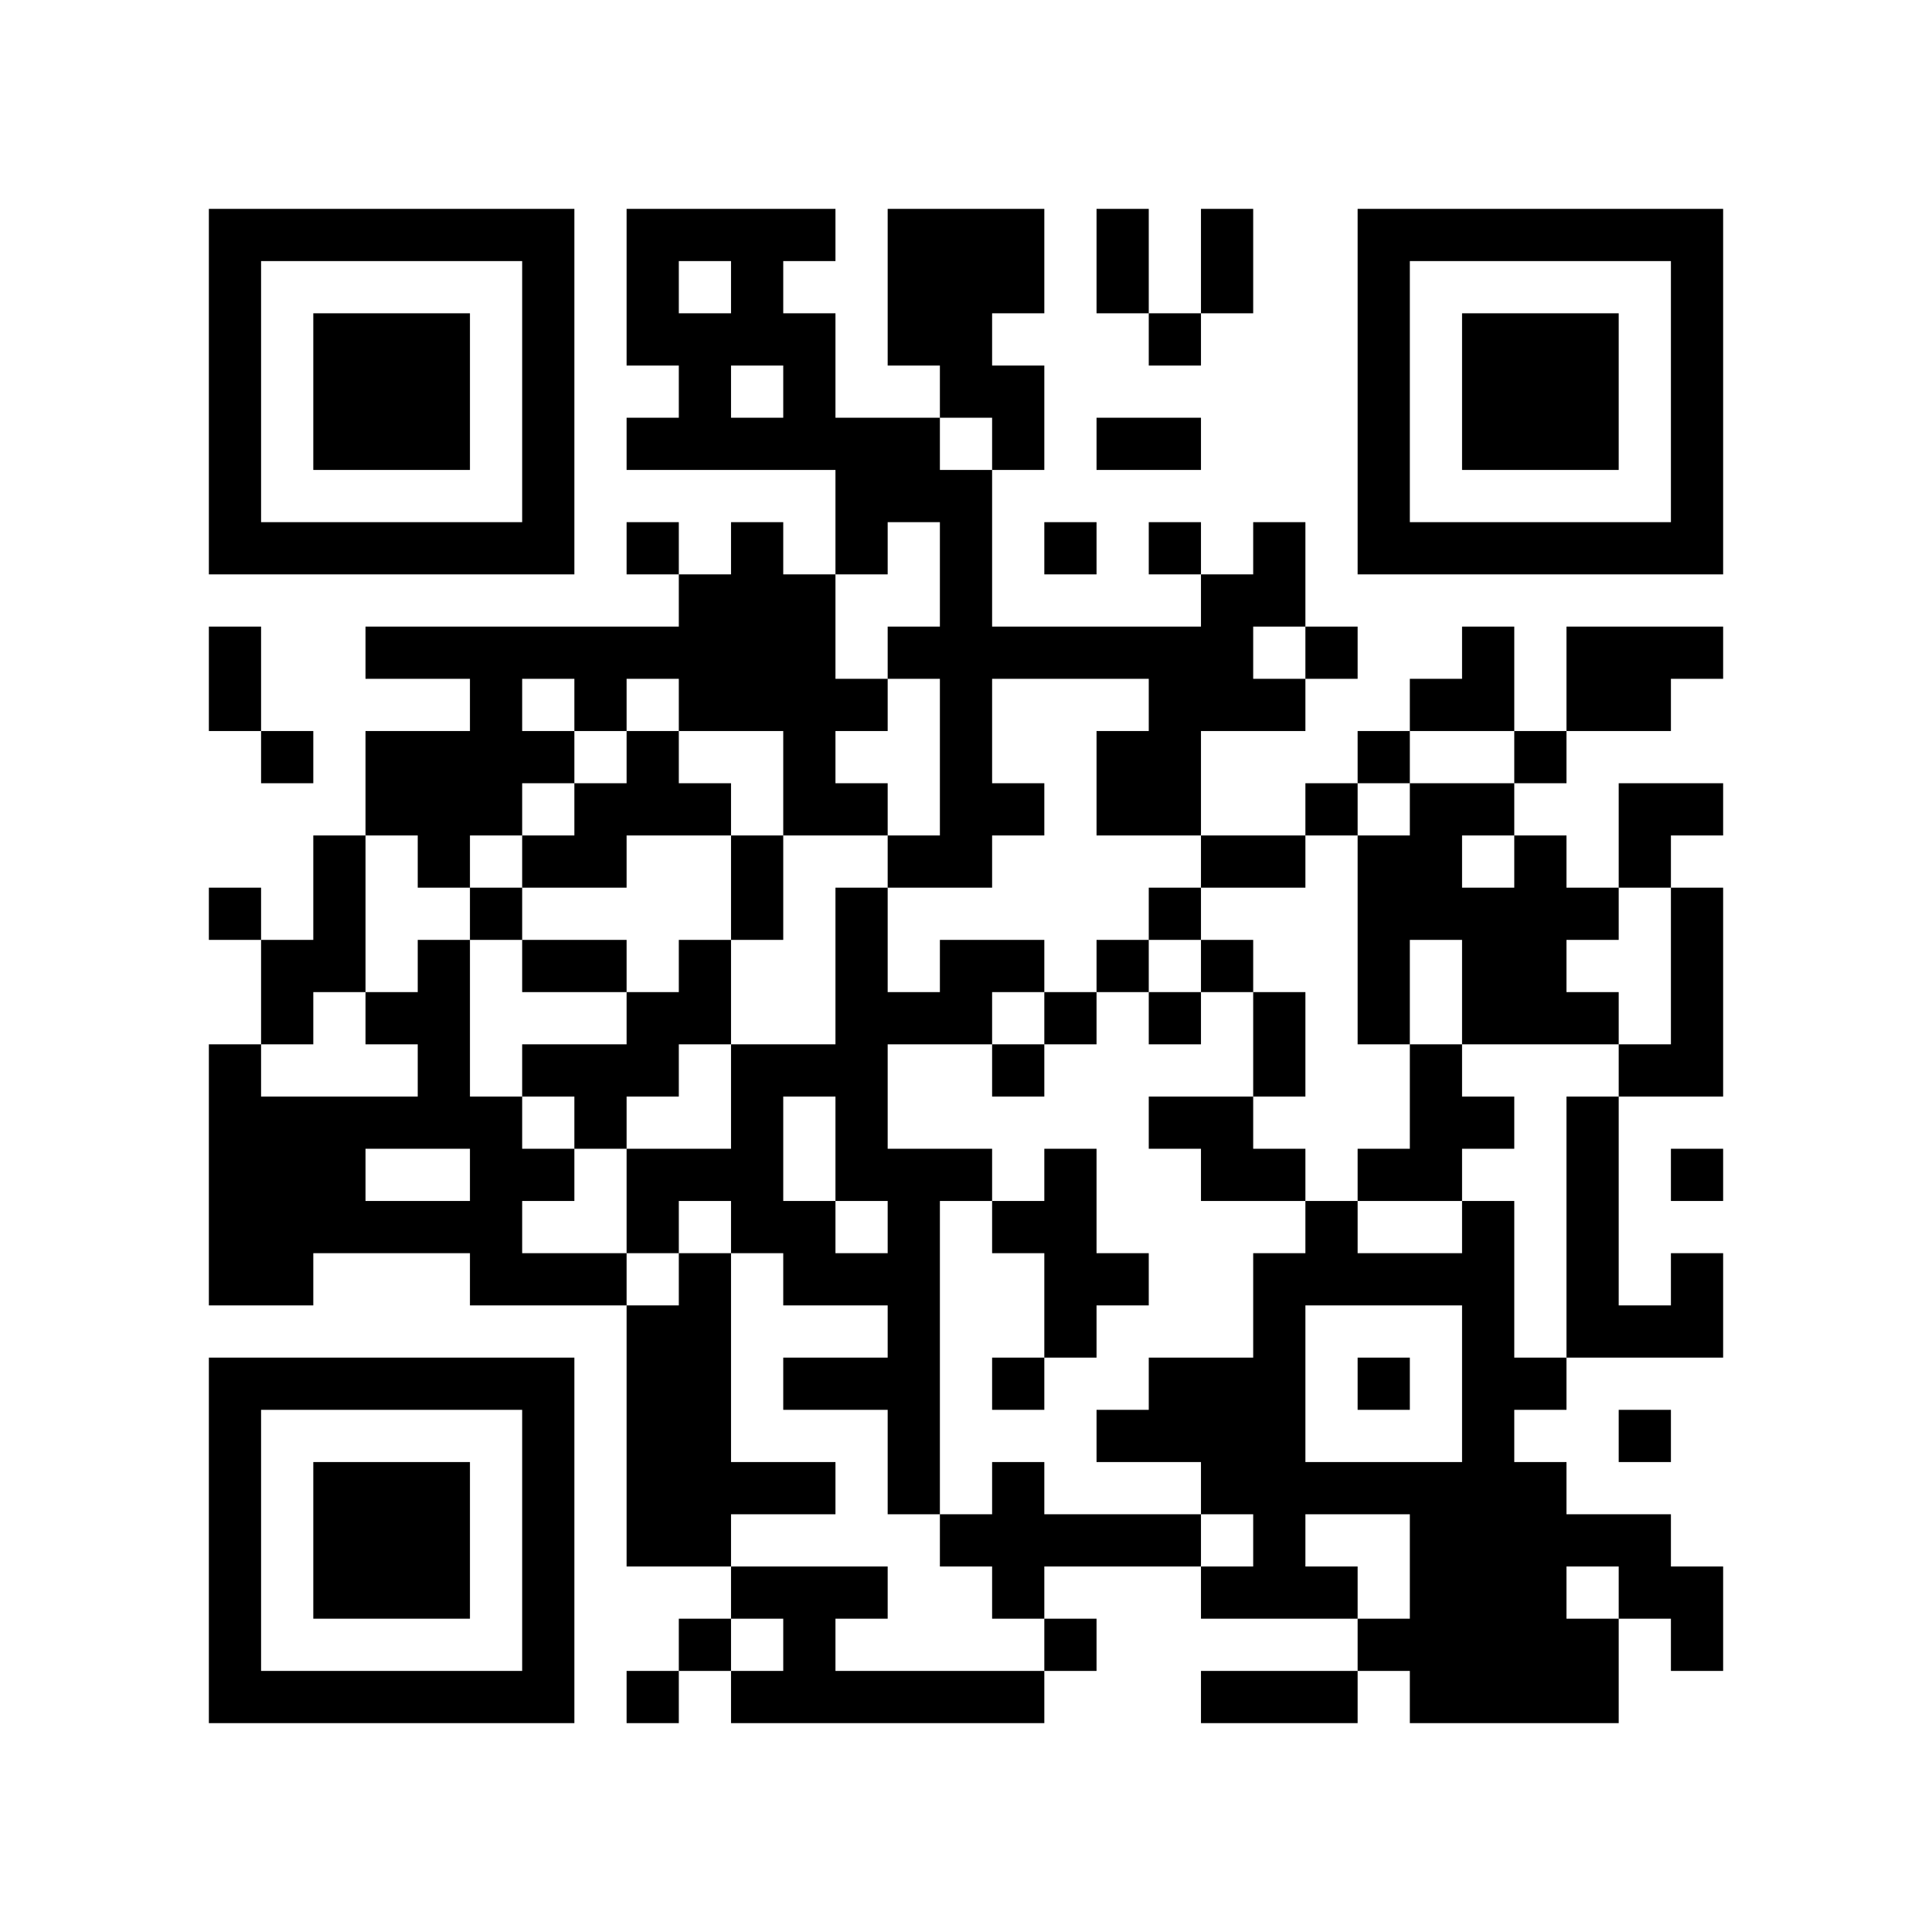 <?xml version='1.0' encoding='UTF-8'?>
<svg width="37mm" height="37mm" version="1.1" viewBox="0 0 37 37" xmlns="http://www.w3.org/2000/svg"><path style="fill:#000000;fill-opacity:1;fill-rule:nonzero;stroke:none" d="M 24 29 L 24 30 L 25 30 L 25 29 z M 10 32 L 10 33 L 11 33 L 11 32 z M 25 32 L 25 33 L 26 33 L 26 32 z M 21 24 L 21 25 L 22 25 L 22 24 z M 24 11 L 24 12 L 25 12 L 25 11 z M 27 30 L 27 31 L 28 31 L 28 30 z M 13 4 L 13 5 L 14 5 L 14 4 z M 14 11 L 14 12 L 15 12 L 15 11 z M 15 26 L 15 27 L 16 27 L 16 26 z M 4 21 L 4 22 L 5 22 L 5 21 z M 28 18 L 28 19 L 29 19 L 29 18 z M 18 5 L 18 6 L 19 6 L 19 5 z M 16 21 L 16 22 L 17 22 L 17 21 z M 5 32 L 5 33 L 6 33 L 6 32 z M 29 19 L 29 20 L 30 20 L 30 19 z M 19 8 L 19 9 L 20 9 L 20 8 z M 17 24 L 17 25 L 18 25 L 18 24 z M 7 6 L 7 7 L 8 7 L 8 6 z M 10 27 L 10 28 L 11 28 L 11 27 z M 22 14 L 22 15 L 23 15 L 23 14 z M 26 16 L 26 17 L 27 17 L 27 16 z M 13 13 L 13 14 L 14 14 L 14 13 z M 27 13 L 27 14 L 28 14 L 28 13 z M 12 22 L 12 23 L 13 23 L 13 22 z M 28 25 L 28 26 L 29 26 L 29 25 z M 18 12 L 18 13 L 19 13 L 19 12 z M 6 22 L 6 23 L 7 23 L 7 22 z M 7 15 L 7 16 L 8 16 L 8 15 z M 31 10 L 31 11 L 32 11 L 32 10 z M 5 19 L 5 20 L 6 20 L 6 19 z M 8 16 L 8 17 L 9 17 L 9 16 z M 32 5 L 32 6 L 33 6 L 33 5 z M 6 16 L 6 17 L 7 17 L 7 16 z M 7 21 L 7 22 L 8 22 L 8 21 z M 10 18 L 10 19 L 11 19 L 11 18 z M 23 22 L 23 23 L 24 23 L 24 22 z M 24 25 L 24 26 L 25 26 L 25 25 z M 25 12 L 25 13 L 26 13 L 26 12 z M 27 10 L 27 11 L 28 11 L 28 10 z M 14 13 L 14 14 L 15 14 L 15 13 z M 12 29 L 12 30 L 13 30 L 13 29 z M 15 8 L 15 9 L 16 9 L 16 8 z M 13 24 L 13 25 L 14 25 L 14 24 z M 28 32 L 28 33 L 29 33 L 29 32 z M 14 23 L 14 24 L 15 24 L 15 23 z M 29 29 L 29 30 L 30 30 L 30 29 z M 15 30 L 15 31 L 16 31 L 16 30 z M 4 9 L 4 10 L 5 10 L 5 9 z M 28 6 L 28 7 L 29 7 L 29 6 z M 5 4 L 5 5 L 6 5 L 6 4 z M 29 7 L 29 8 L 30 8 L 30 7 z M 8 15 L 8 16 L 9 16 L 9 15 z M 9 14 L 9 15 L 10 15 L 10 14 z M 7 26 L 7 27 L 8 27 L 8 26 z M 10 5 L 10 6 L 11 6 L 11 5 z M 8 21 L 8 22 L 9 22 L 9 21 z M 9 24 L 9 25 L 10 25 L 10 24 z M 24 32 L 24 33 L 25 33 L 25 32 z M 20 24 L 20 25 L 21 25 L 21 24 z M 10 31 L 10 32 L 11 32 L 11 31 z M 23 5 L 23 6 L 24 6 L 24 5 z M 22 26 L 22 27 L 23 27 L 23 26 z M 12 4 L 12 5 L 13 5 L 13 4 z M 14 30 L 14 31 L 15 31 L 15 30 z M 19 23 L 19 24 L 20 24 L 20 23 z M 15 23 L 15 24 L 16 24 L 16 23 z M 30 29 L 30 30 L 31 30 L 31 29 z M 4 32 L 4 33 L 5 33 L 5 32 z M 28 13 L 28 14 L 29 14 L 29 13 z M 16 24 L 16 25 L 17 25 L 17 24 z M 29 8 L 29 9 L 30 9 L 30 8 z M 30 7 L 30 8 L 31 8 L 31 7 z M 8 28 L 8 29 L 9 29 L 9 28 z M 32 17 L 32 18 L 33 18 L 33 17 z M 10 22 L 10 23 L 11 23 L 11 22 z M 25 30 L 25 31 L 26 31 L 26 30 z M 21 14 L 21 15 L 22 15 L 22 14 z M 22 21 L 22 22 L 23 22 L 23 21 z M 27 24 L 27 25 L 28 25 L 28 24 z M 19 28 L 19 29 L 20 29 L 20 28 z M 15 12 L 15 13 L 16 13 L 16 12 z M 4 23 L 4 24 L 5 24 L 5 23 z M 18 11 L 18 12 L 19 12 L 19 11 z M 5 22 L 5 23 L 6 23 L 6 22 z M 29 17 L 29 18 L 30 18 L 30 17 z M 17 22 L 17 23 L 18 23 L 18 22 z M 6 29 L 6 30 L 7 30 L 7 29 z M 4 13 L 4 14 L 5 14 L 5 13 z M 7 8 L 7 9 L 8 9 L 8 8 z M 32 8 L 32 9 L 33 9 L 33 8 z M 9 10 L 9 11 L 10 11 L 10 10 z M 11 20 L 11 21 L 12 21 L 12 20 z M 22 12 L 22 13 L 23 13 L 23 12 z M 26 6 L 26 7 L 27 7 L 27 6 z M 13 19 L 13 20 L 14 20 L 14 19 z M 27 15 L 27 16 L 28 16 L 28 15 z M 14 16 L 14 17 L 15 17 L 15 16 z M 28 27 L 28 28 L 29 28 L 29 27 z M 18 18 L 18 19 L 19 19 L 19 18 z M 29 26 L 29 27 L 30 27 L 30 26 z M 30 25 L 30 26 L 31 26 L 31 25 z M 4 4 L 4 5 L 5 5 L 5 4 z M 8 18 L 8 19 L 9 19 L 9 18 z M 32 7 L 32 8 L 33 8 L 33 7 z M 7 23 L 7 24 L 8 24 L 8 23 z M 10 16 L 10 17 L 11 17 L 11 16 z M 21 8 L 21 9 L 22 9 L 22 8 z M 11 13 L 11 14 L 12 14 L 12 13 z M 24 27 L 24 28 L 25 28 L 25 27 z M 26 9 L 26 10 L 27 10 L 27 9 z M 27 4 L 27 5 L 28 5 L 28 4 z M 14 21 L 14 22 L 15 22 L 15 21 z M 17 8 L 17 9 L 18 9 L 18 8 z M 15 32 L 15 33 L 16 33 L 16 32 z M 30 32 L 30 33 L 31 33 L 31 32 z M 28 8 L 28 9 L 29 9 L 29 8 z M 5 10 L 5 11 L 6 11 L 6 10 z M 32 30 L 32 31 L 33 31 L 33 30 z M 30 10 L 30 11 L 31 11 L 31 10 z M 9 12 L 9 13 L 10 13 L 10 12 z M 7 28 L 7 29 L 8 29 L 8 28 z M 8 23 L 8 24 L 9 24 L 9 23 z M 9 22 L 9 23 L 10 23 L 10 22 z M 10 29 L 10 30 L 11 30 L 11 29 z M 21 27 L 21 28 L 22 28 L 22 27 z M 27 29 L 27 30 L 28 30 L 28 29 z M 12 6 L 12 7 L 13 7 L 13 6 z M 13 7 L 13 8 L 14 8 L 14 7 z M 14 28 L 14 29 L 15 29 L 15 28 z M 28 15 L 28 16 L 29 16 L 29 15 z M 18 6 L 18 7 L 19 7 L 19 6 z M 16 26 L 16 27 L 17 27 L 17 26 z M 29 14 L 29 15 L 30 15 L 30 14 z M 17 27 L 17 28 L 18 28 L 18 27 z M 6 32 L 6 33 L 7 33 L 7 32 z M 31 16 L 31 17 L 32 17 L 32 16 z M 8 30 L 8 31 L 9 31 L 9 30 z M 32 19 L 32 20 L 33 20 L 33 19 z M 10 20 L 10 21 L 11 21 L 11 20 z M 25 28 L 25 29 L 26 29 L 26 28 z M 23 12 L 23 13 L 24 13 L 24 12 z M 21 12 L 21 13 L 22 13 L 22 12 z M 22 19 L 22 20 L 23 20 L 23 19 z M 13 8 L 13 9 L 14 9 L 14 8 z M 27 16 L 27 17 L 28 17 L 28 16 z M 19 30 L 19 31 L 20 31 L 20 30 z M 15 14 L 15 15 L 16 15 L 16 14 z M 18 9 L 18 10 L 19 10 L 19 9 z M 16 17 L 16 18 L 17 18 L 17 17 z M 19 4 L 19 5 L 20 5 L 20 4 z M 30 12 L 30 13 L 31 13 L 31 12 z M 7 10 L 7 11 L 8 11 L 8 10 z M 5 14 L 5 15 L 6 15 L 6 14 z M 32 10 L 32 11 L 33 11 L 33 10 z M 23 21 L 23 22 L 24 22 L 24 21 z M 21 5 L 21 6 L 22 6 L 22 5 z M 22 10 L 22 11 L 23 11 L 23 10 z M 25 15 L 25 16 L 26 16 L 26 15 z M 26 4 L 26 5 L 27 5 L 27 4 z M 12 26 L 12 27 L 13 27 L 13 26 z M 15 7 L 15 8 L 16 8 L 16 7 z M 13 27 L 13 28 L 14 28 L 14 27 z M 28 29 L 28 30 L 29 30 L 29 29 z M 18 16 L 18 17 L 19 17 L 19 16 z M 16 8 L 16 9 L 17 9 L 17 8 z M 30 23 L 30 24 L 31 24 L 31 23 z M 4 6 L 4 7 L 5 7 L 5 6 z M 7 19 L 7 20 L 8 20 L 8 19 z M 31 30 L 31 31 L 32 31 L 32 30 z M 8 12 L 8 13 L 9 13 L 9 12 z M 9 17 L 9 18 L 10 18 L 10 17 z M 10 6 L 10 7 L 11 7 L 11 6 z M 8 26 L 8 27 L 9 27 L 9 26 z M 23 26 L 23 27 L 24 27 L 24 26 z M 11 15 L 11 16 L 12 16 L 12 15 z M 25 24 L 25 25 L 26 25 L 26 24 z M 26 31 L 26 32 L 27 32 L 27 31 z M 13 28 L 13 29 L 14 29 L 14 28 z M 19 26 L 19 27 L 20 27 L 20 26 z M 17 6 L 17 7 L 18 7 L 18 6 z M 4 29 L 4 30 L 5 30 L 5 29 z M 28 10 L 28 11 L 29 11 L 29 10 z M 17 32 L 17 33 L 18 33 L 18 32 z M 32 24 L 32 25 L 33 25 L 33 24 z M 6 7 L 6 8 L 7 8 L 7 7 z M 30 8 L 30 9 L 31 9 L 31 8 z M 7 30 L 7 31 L 8 31 L 8 30 z M 31 13 L 31 14 L 32 14 L 32 13 z M 10 9 L 10 10 L 11 10 L 11 9 z M 24 28 L 24 29 L 25 29 L 25 28 z M 20 12 L 20 13 L 21 13 L 21 12 z M 26 22 L 26 23 L 27 23 L 27 22 z M 24 10 L 24 11 L 25 11 L 25 10 z M 27 31 L 27 32 L 28 32 L 28 31 z M 12 8 L 12 9 L 13 9 L 13 8 z M 14 10 L 14 11 L 15 11 L 15 10 z M 4 20 L 4 21 L 5 21 L 5 20 z M 28 17 L 28 18 L 29 18 L 29 17 z M 18 4 L 18 5 L 19 5 L 19 4 z M 16 20 L 16 21 L 17 21 L 17 20 z M 17 25 L 17 26 L 18 26 L 18 25 z M 6 30 L 6 31 L 7 31 L 7 30 z M 30 19 L 30 20 L 31 20 L 31 19 z M 7 7 L 7 8 L 8 8 L 8 7 z M 8 8 L 8 9 L 9 9 L 9 8 z M 20 19 L 20 20 L 21 20 L 21 19 z M 10 26 L 10 27 L 11 27 L 11 26 z M 21 18 L 21 19 L 22 19 L 22 18 z M 22 17 L 22 18 L 23 18 L 23 17 z M 27 20 L 27 21 L 28 21 L 28 20 z M 12 15 L 12 16 L 13 16 L 13 15 z M 26 19 L 26 20 L 27 20 L 27 19 z M 14 5 L 14 6 L 15 6 L 15 5 z M 4 27 L 4 28 L 5 28 L 5 27 z M 28 24 L 28 25 L 29 25 L 29 24 z M 18 15 L 18 16 L 19 16 L 19 15 z M 16 19 L 16 20 L 17 20 L 17 19 z M 5 26 L 5 27 L 6 27 L 6 26 z M 4 17 L 4 18 L 5 18 L 5 17 z M 7 12 L 7 13 L 8 13 L 8 12 z M 8 7 L 8 8 L 9 8 L 9 7 z M 32 4 L 32 5 L 33 5 L 33 4 z M 20 10 L 20 11 L 21 11 L 21 10 z M 11 16 L 11 17 L 12 17 L 12 16 z M 24 24 L 24 25 L 25 25 L 25 24 z M 22 8 L 22 9 L 23 9 L 23 8 z M 21 29 L 21 30 L 22 30 L 22 29 z M 26 10 L 26 11 L 27 11 L 27 10 z M 14 12 L 14 13 L 15 13 L 15 12 z M 12 28 L 12 29 L 13 29 L 13 28 z M 13 25 L 13 26 L 14 26 L 14 25 z M 28 31 L 28 32 L 29 32 L 29 31 z M 18 22 L 18 23 L 19 23 L 19 22 z M 16 10 L 16 11 L 17 11 L 17 10 z M 14 22 L 14 23 L 15 23 L 15 22 z M 29 30 L 29 31 L 30 31 L 30 30 z M 19 15 L 19 16 L 20 16 L 20 15 z M 15 31 L 15 32 L 16 32 L 16 31 z M 30 21 L 30 22 L 31 22 L 31 21 z M 4 8 L 4 9 L 5 9 L 5 8 z M 16 32 L 16 33 L 17 33 L 17 32 z M 8 14 L 8 15 L 9 15 L 9 14 z M 6 10 L 6 11 L 7 11 L 7 10 z M 9 15 L 9 16 L 10 16 L 10 15 z M 10 4 L 10 5 L 11 5 L 11 4 z M 8 20 L 8 21 L 9 21 L 9 20 z M 23 28 L 23 29 L 24 29 L 24 28 z M 20 23 L 20 24 L 21 24 L 21 23 z M 10 30 L 10 31 L 11 31 L 11 30 z M 22 29 L 22 30 L 23 30 L 23 29 z M 27 32 L 27 33 L 28 33 L 28 32 z M 19 20 L 19 21 L 20 21 L 20 20 z M 17 4 L 17 5 L 18 5 L 18 4 z M 15 20 L 15 21 L 16 21 L 16 20 z M 4 31 L 4 32 L 5 32 L 5 31 z M 28 12 L 28 13 L 29 13 L 29 12 z M 31 25 L 31 26 L 32 26 L 32 25 z M 30 6 L 30 7 L 31 7 L 31 6 z M 7 32 L 7 33 L 8 33 L 8 32 z M 31 15 L 31 16 L 32 16 L 32 15 z M 24 30 L 24 31 L 25 31 L 25 30 z M 23 11 L 23 12 L 24 12 L 24 11 z M 21 15 L 21 16 L 22 16 L 22 15 z M 12 10 L 12 11 L 13 11 L 13 10 z M 26 14 L 26 15 L 27 15 L 27 14 z M 13 11 L 13 12 L 14 12 L 14 11 z M 18 32 L 18 33 L 19 33 L 19 32 z M 14 8 L 14 9 L 15 9 L 15 8 z M 19 29 L 19 30 L 20 30 L 20 29 z M 15 13 L 15 14 L 16 14 L 16 13 z M 4 22 L 4 23 L 5 23 L 5 22 z M 28 19 L 28 20 L 29 20 L 29 19 z M 18 10 L 18 11 L 19 11 L 19 10 z M 16 22 L 16 23 L 17 23 L 17 22 z M 5 23 L 5 24 L 6 24 L 6 23 z M 29 18 L 29 19 L 30 19 L 30 18 z M 17 23 L 17 24 L 18 24 L 18 23 z M 6 28 L 6 29 L 7 29 L 7 28 z M 30 17 L 30 18 L 31 18 L 31 17 z M 4 12 L 4 13 L 5 13 L 5 12 z M 31 4 L 31 5 L 32 5 L 32 4 z M 8 10 L 8 11 L 9 11 L 9 10 z M 32 15 L 32 16 L 33 16 L 33 15 z M 10 24 L 10 25 L 11 25 L 11 24 z M 23 16 L 23 17 L 24 17 L 24 16 z M 11 21 L 11 22 L 12 22 L 12 21 z M 24 19 L 24 20 L 25 20 L 25 19 z M 22 15 L 22 16 L 23 16 L 23 15 z M 27 22 L 27 23 L 28 23 L 28 22 z M 26 17 L 26 18 L 27 18 L 27 17 z M 13 12 L 13 13 L 14 13 L 14 12 z M 12 23 L 12 24 L 13 24 L 13 23 z M 13 22 L 13 23 L 14 23 L 14 22 z M 28 26 L 28 27 L 29 27 L 29 26 z M 18 13 L 18 14 L 19 14 L 19 13 z M 16 13 L 16 14 L 17 14 L 17 13 z M 5 24 L 5 25 L 6 25 L 6 24 z M 17 16 L 17 17 L 18 17 L 18 16 z M 6 23 L 6 24 L 7 24 L 7 23 z M 30 24 L 30 25 L 31 25 L 31 24 z M 7 14 L 7 15 L 8 15 L 8 14 z M 31 29 L 31 30 L 32 30 L 32 29 z M 5 18 L 5 19 L 6 19 L 6 18 z M 32 6 L 32 7 L 33 7 L 33 6 z M 6 17 L 6 18 L 7 18 L 7 17 z M 9 4 L 9 5 L 10 5 L 10 4 z M 11 18 L 11 19 L 12 19 L 12 18 z M 24 26 L 24 27 L 25 27 L 25 26 z M 22 6 L 22 7 L 23 7 L 23 6 z M 26 8 L 26 9 L 27 9 L 27 8 z M 15 11 L 15 12 L 16 12 L 16 11 z M 13 31 L 13 32 L 14 32 L 14 31 z M 14 20 L 14 21 L 15 21 L 15 20 z M 29 28 L 29 29 L 30 29 L 30 28 z M 17 9 L 17 10 L 18 10 L 18 9 z M 4 10 L 4 11 L 5 11 L 5 10 z M 28 7 L 28 8 L 29 8 L 29 7 z M 29 6 L 29 7 L 30 7 L 30 6 z M 6 8 L 6 9 L 7 9 L 7 8 z M 9 13 L 9 14 L 10 14 L 10 13 z M 7 29 L 7 30 L 8 30 L 8 29 z M 10 10 L 10 11 L 11 11 L 11 10 z M 23 30 L 23 31 L 24 31 L 24 30 z M 9 23 L 9 24 L 10 24 L 10 23 z M 20 25 L 20 26 L 21 26 L 21 25 z M 10 28 L 10 29 L 11 29 L 11 28 z M 23 4 L 23 5 L 24 5 L 24 4 z M 22 27 L 22 28 L 23 28 L 23 27 z M 12 5 L 12 6 L 13 6 L 13 5 z M 31 27 L 31 28 L 32 28 L 32 27 z M 17 28 L 17 29 L 18 29 L 18 28 z M 32 20 L 32 21 L 33 21 L 33 20 z M 30 4 L 30 5 L 31 5 L 31 4 z M 8 29 L 8 30 L 9 30 L 9 29 z M 32 18 L 32 19 L 33 19 L 33 18 z M 9 32 L 9 33 L 10 33 L 10 32 z M 23 13 L 23 14 L 24 14 L 24 13 z M 26 26 L 26 27 L 27 27 L 27 26 z M 12 12 L 12 13 L 13 13 L 13 12 z M 27 17 L 27 18 L 28 18 L 28 17 z M 14 6 L 14 7 L 15 7 L 15 6 z M 15 15 L 15 16 L 16 16 L 16 15 z M 4 24 L 4 25 L 5 25 L 5 24 z M 28 21 L 28 22 L 29 22 L 29 21 z M 5 21 L 5 22 L 6 22 L 6 21 z M 29 16 L 29 17 L 30 17 L 30 16 z M 19 5 L 19 6 L 20 6 L 20 5 z M 6 26 L 6 27 L 7 27 L 7 26 z M 8 4 L 8 5 L 9 5 L 9 4 z M 32 9 L 32 10 L 33 10 L 33 9 z M 10 14 L 10 15 L 11 15 L 11 14 z M 23 18 L 23 19 L 24 19 L 24 18 z M 24 13 L 24 14 L 25 14 L 25 13 z M 22 13 L 22 14 L 23 14 L 23 13 z M 20 29 L 20 30 L 21 30 L 21 29 z M 12 19 L 12 20 L 13 20 L 13 19 z M 26 7 L 26 8 L 27 8 L 27 7 z M 13 18 L 13 19 L 14 19 L 14 18 z M 14 17 L 14 18 L 15 18 L 15 17 z M 12 25 L 12 26 L 13 26 L 13 25 z M 15 4 L 15 5 L 16 5 L 16 4 z M 28 28 L 28 29 L 29 29 L 29 28 z M 18 19 L 18 20 L 19 20 L 19 19 z M 16 15 L 16 16 L 17 16 L 17 15 z M 19 18 L 19 19 L 20 19 L 20 18 z M 6 21 L 6 22 L 7 22 L 7 21 z M 30 22 L 30 23 L 31 23 L 31 22 z M 4 5 L 4 6 L 5 6 L 5 5 z M 8 19 L 8 20 L 9 20 L 9 19 z M 23 27 L 23 28 L 24 28 L 24 27 z M 11 12 L 11 13 L 12 13 L 12 12 z M 24 20 L 24 21 L 25 21 L 25 20 z M 12 32 L 12 33 L 13 33 L 13 32 z M 13 29 L 13 30 L 14 30 L 14 29 z M 4 28 L 4 29 L 5 29 L 5 28 z M 31 20 L 31 21 L 32 21 L 32 20 z M 29 4 L 29 5 L 30 5 L 30 4 z M 32 31 L 32 32 L 33 32 L 33 31 z M 6 6 L 6 7 L 7 7 L 7 6 z M 10 8 L 10 9 L 11 9 L 11 8 z M 8 32 L 8 33 L 9 33 L 9 32 z M 23 32 L 23 33 L 24 33 L 24 32 z M 9 21 L 9 22 L 10 22 L 10 21 z M 27 28 L 27 29 L 28 29 L 28 28 z M 13 6 L 13 7 L 14 7 L 14 6 z M 18 29 L 18 30 L 19 30 L 19 29 z M 19 32 L 19 33 L 20 33 L 20 32 z M 15 24 L 15 25 L 16 25 L 16 24 z M 18 7 L 18 8 L 19 8 L 19 7 z M 17 26 L 17 27 L 18 27 L 18 26 z M 32 22 L 32 23 L 33 23 L 33 22 z M 7 4 L 7 5 L 8 5 L 8 4 z M 32 12 L 32 13 L 33 13 L 33 12 z M 11 24 L 11 25 L 12 25 L 12 24 z M 26 24 L 26 25 L 27 25 L 27 24 z M 24 16 L 24 17 L 25 17 L 25 16 z M 27 21 L 27 22 L 28 22 L 28 21 z M 12 14 L 12 15 L 13 15 L 13 14 z M 26 18 L 26 19 L 27 19 L 27 18 z M 13 15 L 13 16 L 14 16 L 14 15 z M 14 4 L 14 5 L 15 5 L 15 4 z M 12 20 L 12 21 L 13 21 L 13 20 z M 4 26 L 4 27 L 5 27 L 5 26 z M 28 23 L 28 24 L 29 24 L 29 23 z M 18 14 L 18 15 L 19 15 L 19 14 z M 16 18 L 16 19 L 17 19 L 17 18 z M 19 7 L 19 8 L 20 8 L 20 7 z M 17 19 L 17 20 L 18 20 L 18 19 z M 30 13 L 30 14 L 31 14 L 31 13 z M 8 6 L 8 7 L 9 7 L 9 6 z M 6 18 L 6 19 L 7 19 L 7 18 z M 10 12 L 10 13 L 11 13 L 11 12 z M 21 4 L 21 5 L 22 5 L 22 4 z M 20 31 L 20 32 L 21 32 L 21 31 z M 26 5 L 26 6 L 27 6 L 27 5 z M 12 27 L 12 28 L 13 28 L 13 27 z M 15 6 L 15 7 L 16 7 L 16 6 z M 13 26 L 13 27 L 14 27 L 14 26 z M 28 30 L 28 31 L 29 31 L 29 30 z M 16 9 L 16 10 L 17 10 L 17 9 z M 29 31 L 29 32 L 30 32 L 30 31 z M 19 12 L 19 13 L 20 13 L 20 12 z M 17 12 L 17 13 L 18 13 L 18 12 z M 15 28 L 15 29 L 16 29 L 16 28 z M 4 7 L 4 8 L 5 8 L 5 7 z M 28 4 L 28 5 L 29 5 L 29 4 z M 10 7 L 10 8 L 11 8 L 11 7 z M 9 26 L 9 27 L 10 27 L 10 26 z M 24 22 L 24 23 L 25 23 L 25 22 z M 20 22 L 20 23 L 21 23 L 21 22 z M 25 23 L 25 24 L 26 24 L 26 23 z M 26 28 L 26 29 L 27 29 L 27 28 z M 14 32 L 14 33 L 15 33 L 15 32 z M 29 32 L 29 33 L 30 33 L 30 32 z M 17 5 L 17 6 L 18 6 L 18 5 z M 30 31 L 30 32 L 31 32 L 31 31 z M 4 30 L 4 31 L 5 31 L 5 30 z M 16 30 L 16 31 L 17 31 L 17 30 z M 29 10 L 29 11 L 30 11 L 30 10 z M 32 25 L 32 26 L 33 26 L 33 25 z M 6 4 L 6 5 L 7 5 L 7 4 z M 31 12 L 31 13 L 32 13 L 32 12 z" id="qr-path"/></svg>